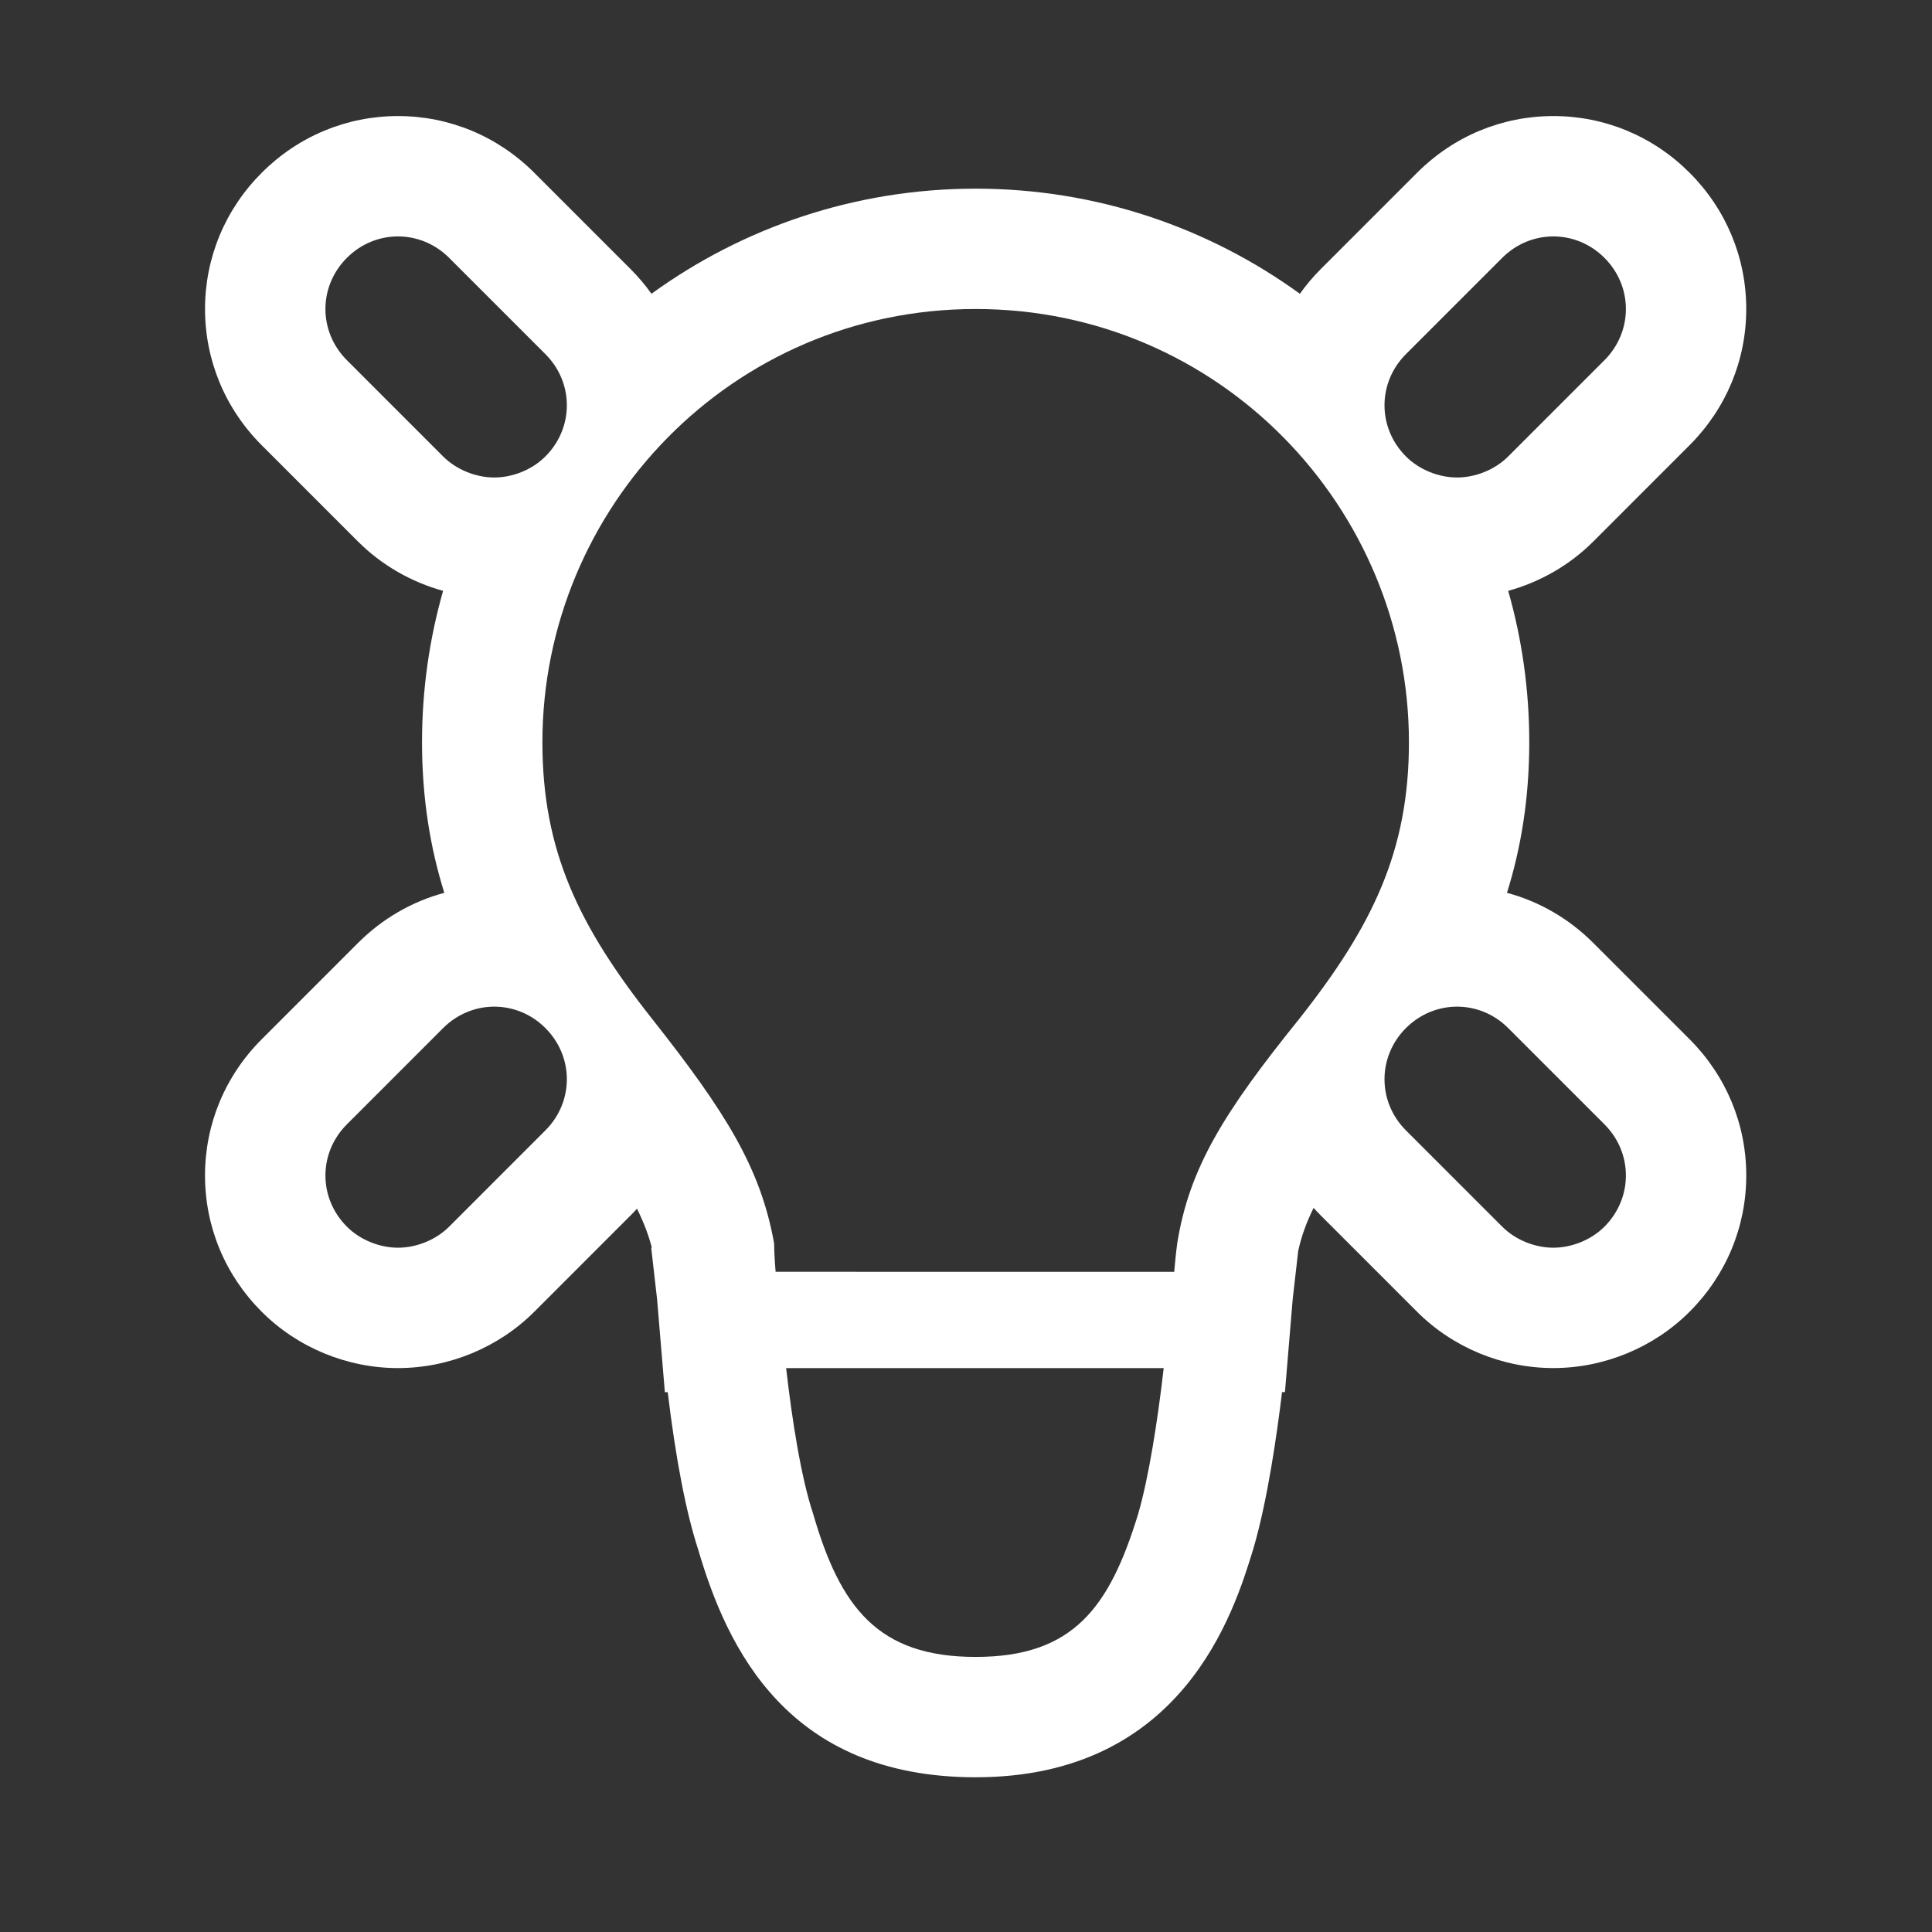 <?xml version="1.0" encoding="utf-8"?>
<!-- Generator: Adobe Illustrator 16.0.0, SVG Export Plug-In . SVG Version: 6.00 Build 0)  -->
<!DOCTYPE svg PUBLIC "-//W3C//DTD SVG 1.1//EN" "http://www.w3.org/Graphics/SVG/1.1/DTD/svg11.dtd">
<svg version="1.1" id="Layer_1" xmlns="http://www.w3.org/2000/svg" xmlns:xlink="http://www.w3.org/1999/xlink" x="0px" y="0px"
	 width="100px" height="100px" viewBox="0 0 100 100" enable-background="new 0 0 100 100" xml:space="preserve">
<rect x="0" y="0" width="100" height="100" fill="#333333" stroke="none"/>
<g>
	<path fill="#FFFFFF" d="M80.4,12.237c0.954,0,1.908,0.37,2.647,1.11c1.479,1.479,1.479,3.815,0,5.295l-4.983,4.983
		c-0.7,0.701-1.713,1.09-2.646,1.09c-0.935,0-1.947-0.389-2.647-1.09c-1.479-1.479-1.479-3.815,0-5.295l4.983-4.983
		C78.493,12.607,79.447,12.237,80.4,12.237 M20.6,12.237c0.954,0,1.908,0.37,2.648,1.11l4.982,4.983c1.48,1.479,1.48,3.815,0,5.295
		c-0.7,0.701-1.713,1.09-2.646,1.09c-0.936,0-1.947-0.389-2.648-1.09l-4.982-4.983c-1.48-1.479-1.48-3.815,0-5.295
		C18.692,12.607,19.646,12.237,20.6,12.237 M50.5,15.994c12.614,0,22.426,10.278,22.426,22.425c0,5.606-1.869,9.5-5.685,14.327
		c-3.893,4.828-5.684,7.709-6.307,11.603c0,0-0.078,0.545-0.156,1.479H40.145c-0.078-0.935-0.078-1.479-0.078-1.479
		c-0.701-3.894-2.492-6.774-6.307-11.603c-3.816-4.827-5.685-8.72-5.685-14.327C28.075,26.272,37.887,15.994,50.5,15.994
		 M75.418,52.104c0.953,0,1.907,0.37,2.646,1.109l4.983,4.983c1.479,1.479,1.479,3.815,0,5.295c-0.7,0.701-1.713,1.09-2.647,1.09
		c-0.934,0-1.946-0.389-2.646-1.09l-4.983-4.983c-1.479-1.479-1.479-3.815,0-5.295C73.51,52.475,74.464,52.104,75.418,52.104
		 M25.584,52.104c0.953,0,1.907,0.37,2.646,1.109c1.48,1.479,1.48,3.815,0,5.295l-4.982,4.983c-0.701,0.701-1.713,1.09-2.648,1.09
		c-0.934,0-1.946-0.389-2.646-1.09c-1.48-1.479-1.48-3.815,0-5.295l4.982-4.983C23.676,52.475,24.63,52.104,25.584,52.104
		 M60.233,70.812c-0.312,2.726-0.778,5.685-1.323,7.553c-1.479,4.828-3.349,7.397-8.41,7.397c-5.061,0-7.008-2.569-8.409-7.397
		c-0.622-1.868-1.09-4.827-1.401-7.553H60.233 M80.4,6.007c-2.656,0-5.161,1.043-7.053,2.936l-4.982,4.982
		c-0.402,0.402-0.764,0.831-1.083,1.281c-4.72-3.422-10.52-5.441-16.782-5.441c-6.261,0-12.06,2.019-16.779,5.439
		c-0.323-0.451-0.686-0.879-1.086-1.28l-4.981-4.981C25.76,7.049,23.255,6.007,20.6,6.007c-2.656,0-5.161,1.043-7.053,2.936
		c-1.892,1.89-2.935,4.395-2.935,7.051s1.043,5.162,2.937,7.054l4.981,4.981c1.22,1.22,2.751,2.097,4.404,2.554
		c-0.71,2.491-1.09,5.12-1.09,7.836c0,2.922,0.433,5.49,1.153,7.794c-1.67,0.448-3.204,1.332-4.466,2.593l-4.984,4.985
		c-1.893,1.891-2.936,4.396-2.936,7.053s1.043,5.162,2.938,7.055c1.847,1.85,4.418,2.913,7.05,2.913
		c2.631,0,5.201-1.062,7.054-2.915l4.982-4.983c0.115-0.115,0.227-0.232,0.335-0.352c0.351,0.706,0.596,1.358,0.771,2.019h-0.035
		l0.304,2.663l0.403,4.814h0.148c0.418,3.474,0.947,6.213,1.577,8.15c1.494,5.092,4.623,11.783,14.36,11.783
		c10.75,0,13.378-8.575,14.367-11.803l0.012-0.04l0.012-0.041c0.723-2.478,1.213-5.917,1.469-8.05h0.15l0.402-4.814l0.284-2.494
		c0.162-0.734,0.411-1.447,0.797-2.229c0.12,0.134,0.244,0.265,0.372,0.393l4.983,4.983c1.849,1.852,4.42,2.915,7.052,2.915
		c2.633,0,5.204-1.063,7.056-2.918c1.89-1.89,2.932-4.394,2.932-7.05s-1.042-5.16-2.935-7.053l-4.983-4.983
		c-1.262-1.262-2.796-2.146-4.468-2.595c0.722-2.304,1.154-4.872,1.154-7.794c0-2.716-0.38-5.345-1.09-7.836
		c1.655-0.457,3.186-1.334,4.405-2.555l4.981-4.982c1.893-1.892,2.935-4.397,2.935-7.053s-1.042-5.161-2.935-7.053
		C85.562,7.05,83.058,6.007,80.4,6.007L80.4,6.007z"/>
</g>
</svg>
